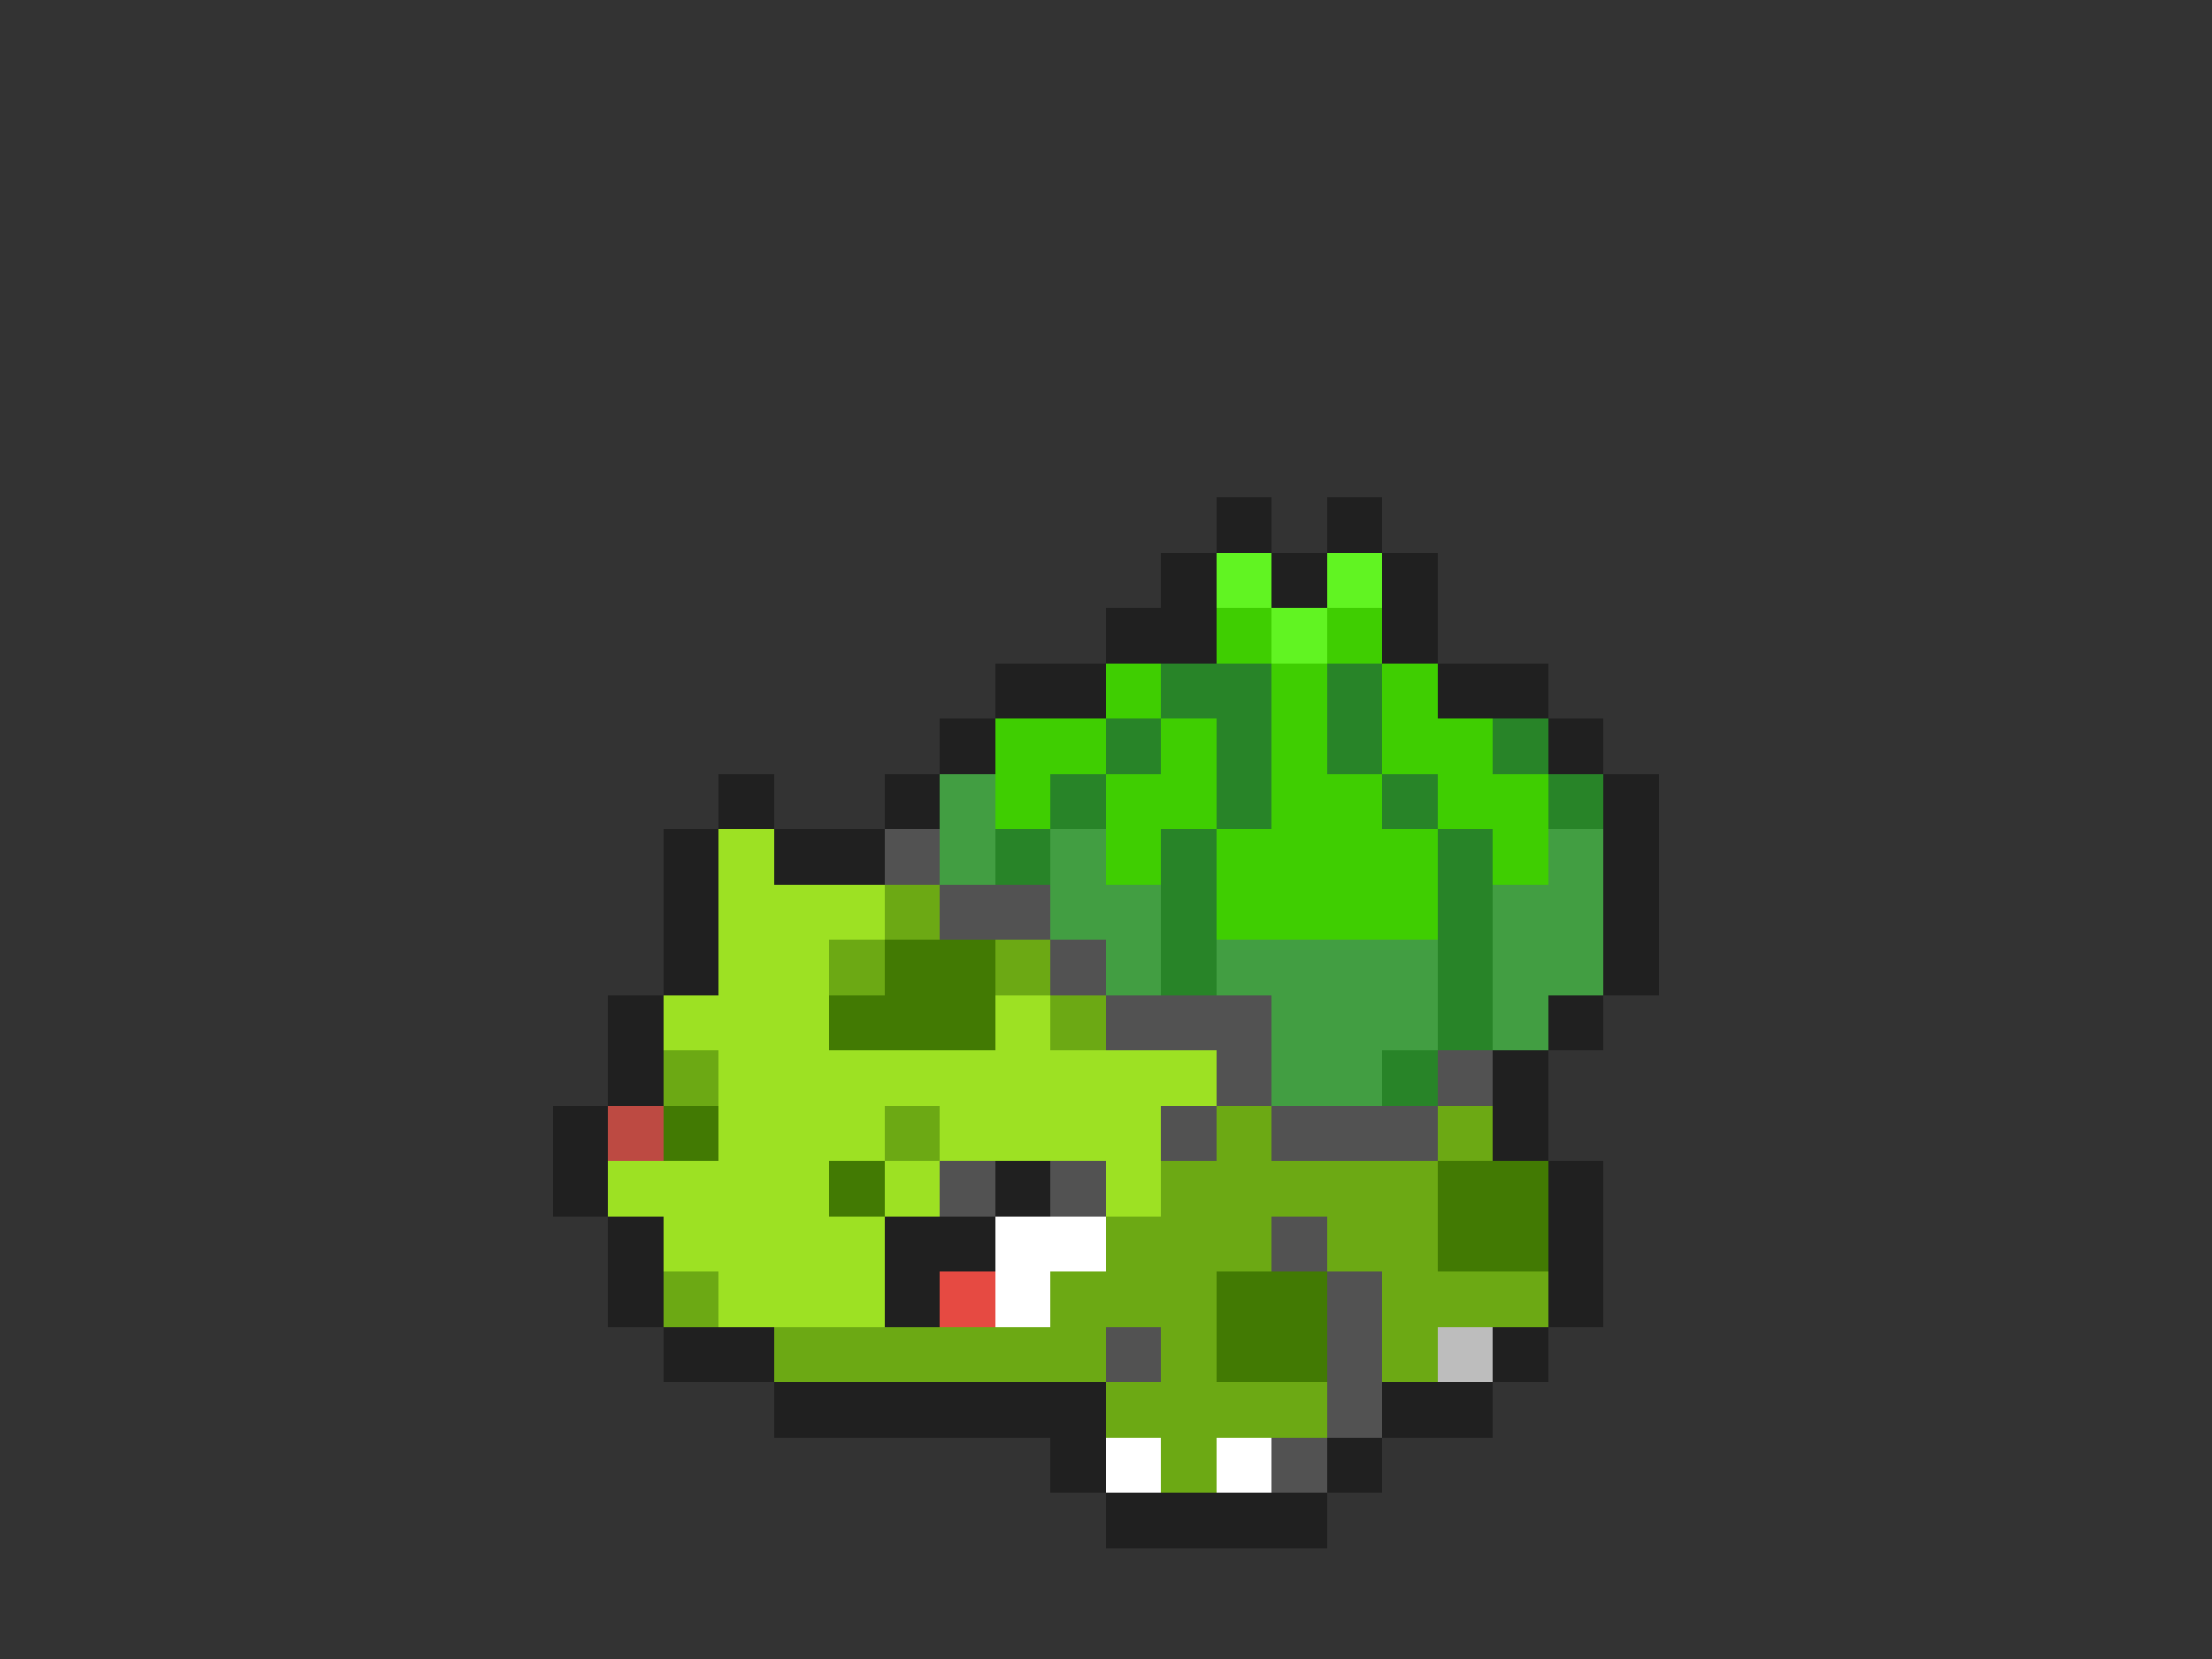 <svg xmlns="http://www.w3.org/2000/svg" viewBox="0 -0.5 40 30" shape-rendering="crispEdges">
<rect x="0" y="-0.5" width="40" height="30" fill="#333333" stroke="none"/>
<path stroke="#202020" d="M22 9h1M24 9h1M21 10h1M23 10h1M25 10h1M20 11h2M25 11h1M18 12h2M26 12h2M17 13h1M28 13h1M13 14h1M16 14h1M29 14h1M12 15h1M14 15h2M29 15h1M12 16h1M29 16h1M12 17h1M29 17h1M11 18h1M28 18h1M11 19h1M27 19h1M10 20h1M27 20h1M10 21h1M18 21h1M28 21h1M11 22h1M16 22h2M28 22h1M11 23h1M16 23h1M28 23h1M12 24h2M27 24h1M14 25h6M25 25h2M19 26h1M24 26h1M20 27h4" />
<path stroke="#61f422" d="M22 10h1M24 10h1M23 11h1" />
<path stroke="#3fce01" d="M22 11h1M24 11h1M20 12h1M23 12h1M25 12h1M18 13h2M21 13h1M23 13h1M25 13h2M18 14h1M20 14h2M23 14h2M26 14h2M20 15h1M22 15h4M27 15h1M22 16h4" />
<path stroke="#288428" d="M21 12h2M24 12h1M20 13h1M22 13h1M24 13h1M27 13h1M19 14h1M22 14h1M25 14h1M28 14h1M18 15h1M21 15h1M26 15h1M21 16h1M26 16h1M21 17h1M26 17h1M26 18h1M25 19h1" />
<path stroke="#429e42" d="M17 14h1M17 15h1M19 15h1M28 15h1M19 16h2M27 16h2M20 17h1M22 17h4M27 17h2M23 18h3M27 18h1M23 19h2" />
<path stroke="#9de123" d="M13 15h1M13 16h3M13 17h2M12 18h3M18 18h1M13 19h9M13 20h3M17 20h4M11 21h4M16 21h1M20 21h1M12 22h4M13 23h3" />
<path stroke="#525252" d="M16 15h1M17 16h2M19 17h1M20 18h3M22 19h1M26 19h1M21 20h1M23 20h3M17 21h1M19 21h1M23 22h1M24 23h1M20 24h1M24 24h1M24 25h1M23 26h1" />
<path stroke="#6ca914" d="M16 16h1M15 17h1M18 17h1M19 18h1M12 19h1M16 20h1M22 20h1M26 20h1M21 21h5M20 22h3M24 22h2M12 23h1M19 23h3M25 23h3M14 24h6M21 24h1M25 24h1M20 25h4M21 26h1" />
<path stroke="#427a03" d="M16 17h2M15 18h3M12 20h1M15 21h1M26 21h2M26 22h2M22 23h2M22 24h2" />
<path stroke="#bd4a42" d="M11 20h1" />
<path stroke="#ffffff" d="M18 22h2M18 23h1M20 26h1M22 26h1" />
<path stroke="#e64a42" d="M17 23h1" />
<path stroke="#bdbdbd" d="M26 24h1" />
</svg>